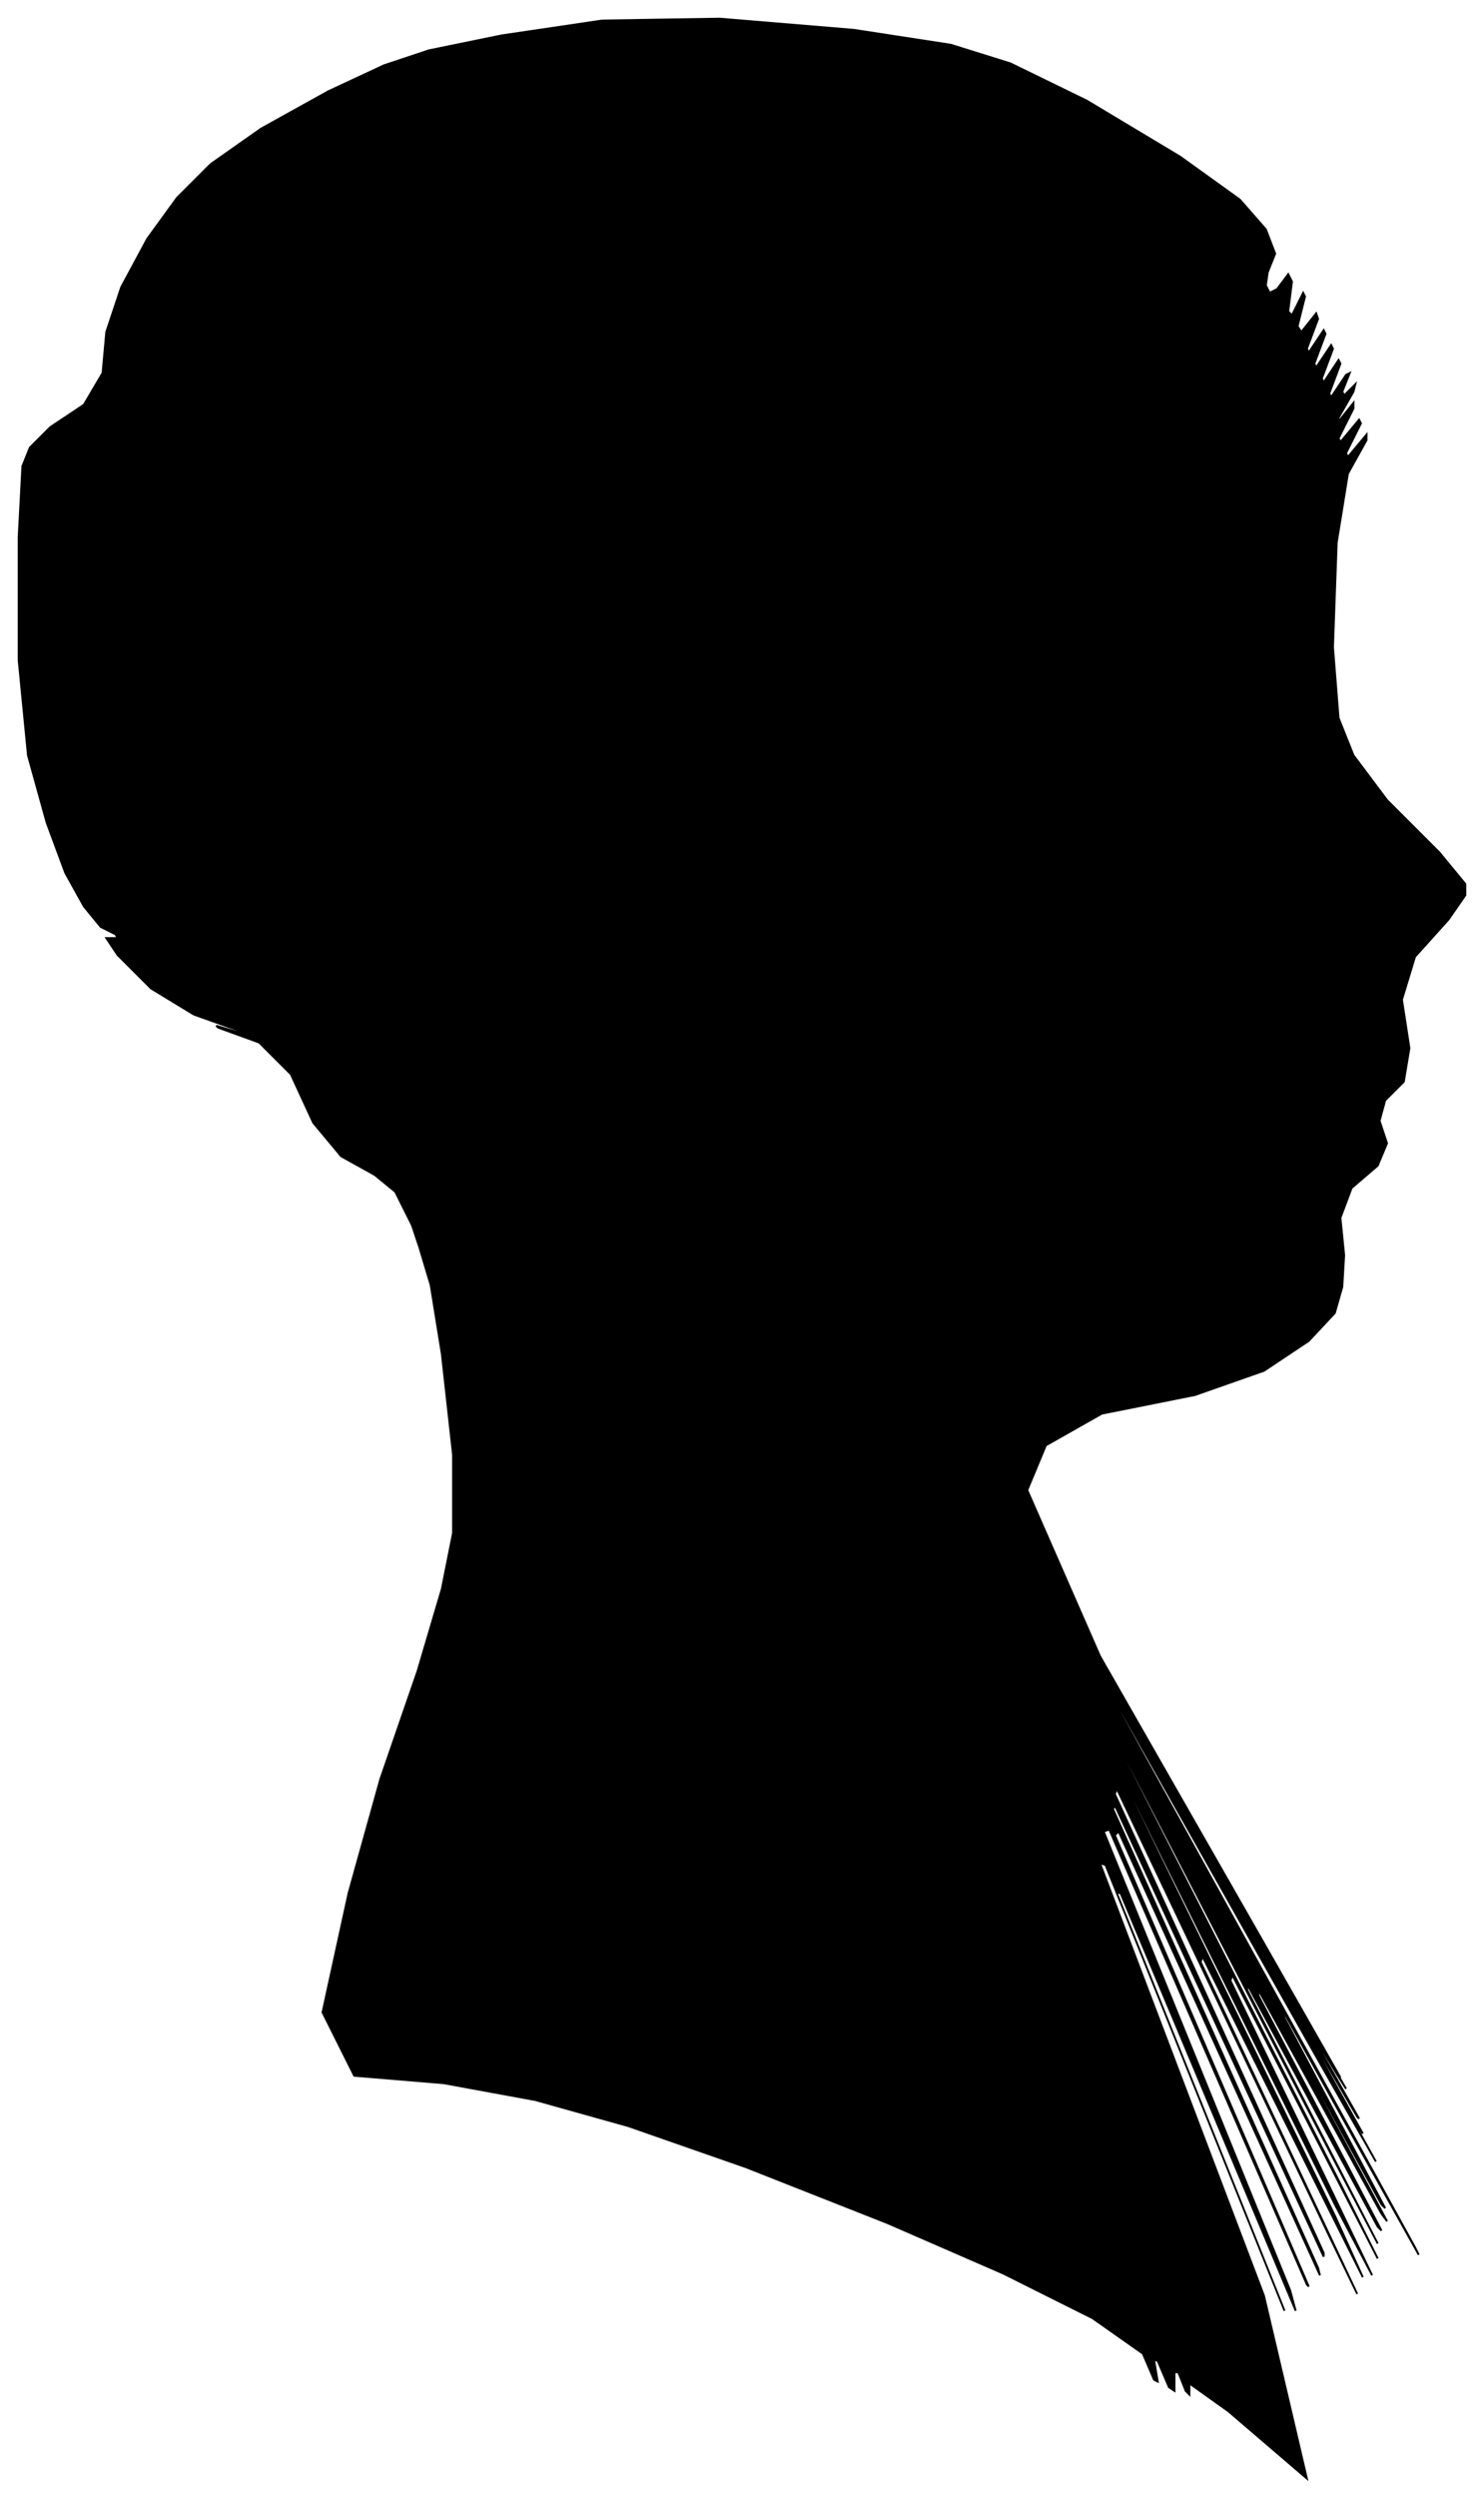 <?xml version="1.0" encoding="UTF-8"?>
<svg xmlns="http://www.w3.org/2000/svg" viewBox="332.00 359.00 796.00 1339.00">
  <path d="M 548.00 1006.00 L 544.00 998.00 L 533.00 989.00 L 515.00 979.00 L 500.00 961.00 L 488.00 935.00 L 471.00 918.00 L 449.00 910.00 L 448.00 909.00 L 468.00 915.00 L 464.00 913.00 L 436.00 903.00 L 413.00 889.00 L 395.00 871.00 L 389.00 862.00 L 395.00 862.00 L 394.00 860.00 L 386.00 856.00 L 377.00 845.00 L 367.00 827.00 L 357.00 800.00 L 347.00 764.00 L 342.00 713.00 L 342.00 647.00 L 344.00 609.00 L 348.00 599.00 L 359.00 588.00 L 377.00 576.00 L 387.00 559.00 L 389.00 537.00 L 397.00 513.00 L 411.00 487.00 L 427.00 465.00 L 445.00 447.00 L 472.00 428.00 L 508.00 408.00 L 538.00 394.00 L 562.00 386.00 L 601.00 378.00 L 655.00 370.00 L 718.00 369.00 L 790.00 375.00 L 842.00 383.00 L 874.00 393.00 L 915.00 413.00 L 965.00 443.00 L 997.00 466.00 L 1011.00 482.00 L 1016.00 495.00 L 1012.00 505.00 L 1011.00 512.00 L 1013.00 516.00 L 1017.00 514.00 L 1023.00 506.00 L 1025.00 510.00 L 1023.00 526.00 L 1025.00 528.00 L 1031.00 516.00 L 1032.00 518.00 L 1028.00 534.00 L 1030.00 537.00 L 1038.00 527.00 L 1039.00 530.00 L 1033.00 546.00 L 1034.00 548.00 L 1042.00 536.00 L 1043.00 538.00 L 1037.00 554.00 L 1038.00 556.00 L 1046.00 544.00 L 1047.00 546.00 L 1041.00 562.00 L 1042.00 564.00 L 1050.00 552.00 L 1051.00 554.00 L 1045.00 570.00 L 1046.00 572.00 L 1054.00 560.00 L 1056.00 559.00 L 1052.00 569.00 L 1053.00 571.00 L 1059.00 565.00 L 1058.00 569.00 L 1050.00 583.00 L 1050.00 585.00 L 1058.00 575.00 L 1058.00 578.00 L 1050.00 594.00 L 1051.00 596.00 L 1061.00 584.00 L 1062.00 586.00 L 1054.00 602.00 L 1055.00 604.00 L 1065.00 592.00 L 1065.00 595.00 L 1055.00 613.00 L 1049.00 650.00 L 1047.00 706.00 L 1050.00 744.00 L 1058.00 764.00 L 1076.00 788.00 L 1104.00 816.00 L 1118.00 833.00 L 1118.00 839.00 L 1109.00 852.00 L 1091.00 872.00 L 1084.00 895.00 L 1088.00 921.00 L 1085.00 939.00 L 1075.00 949.00 L 1072.00 960.00 L 1076.00 972.00 L 1071.00 984.00 L 1057.00 996.00 L 1051.00 1012.00 L 1053.00 1032.00 L 1052.00 1049.00 L 1048.00 1063.00 L 1034.00 1078.00 L 1010.00 1094.00 L 973.00 1107.00 L 923.00 1117.00 L 893.00 1134.00 L 883.00 1158.00 L 922.00 1247.00 L 1010.00 1401.00 L 1051.00 1473.00 L 1045.00 1463.00 L 1046.00 1465.00 L 1054.00 1479.00 L 1049.00 1471.00 L 1031.00 1441.00 L 1035.00 1449.00 L 1061.00 1495.00 L 1060.00 1494.00 L 1032.00 1446.00 L 1033.00 1449.00 L 1063.00 1503.00 L 1061.00 1500.00 L 1027.00 1440.00 L 1030.00 1446.00 L 1070.00 1518.00 L 1037.00 1460.00 L 931.00 1272.00 L 931.00 1274.00 L 1037.00 1466.00 L 1091.00 1564.00 L 1093.00 1568.00 L 1069.00 1525.00 L 1019.00 1435.00 L 1021.00 1441.00 L 1075.00 1543.00 L 1073.00 1541.00 L 1015.00 1435.00 L 1016.00 1438.00 L 1076.00 1550.00 L 1073.00 1546.00 L 1007.00 1426.00 L 1007.00 1429.00 L 1073.00 1555.00 L 1071.00 1553.00 L 1001.00 1423.00 L 1001.00 1426.00 L 1071.00 1562.00 L 1048.00 1518.00 L 932.00 1294.00 L 933.00 1298.00 L 1051.00 1530.00 L 1071.00 1570.00 L 993.00 1418.00 L 992.00 1421.00 L 1068.00 1579.00 L 1048.00 1541.00 L 932.00 1307.00 L 932.00 1309.00 L 1048.00 1547.00 L 1063.00 1580.00 L 977.00 1408.00 L 976.00 1411.00 L 1060.00 1589.00 L 1045.00 1558.00 L 931.00 1318.00 L 930.00 1321.00 L 1042.00 1567.00 L 1042.00 1569.00 L 930.00 1327.00 L 929.00 1329.00 L 1039.00 1575.00 L 1040.00 1579.00 L 932.00 1341.00 L 930.00 1343.00 L 1034.00 1585.00 L 1033.00 1584.00 L 927.00 1340.00 L 924.00 1341.00 L 1024.00 1587.00 L 1027.00 1598.00 L 933.00 1374.00 L 931.00 1374.00 L 1021.00 1598.00 L 1019.00 1593.00 L 925.00 1359.00 L 922.00 1358.00 L 1010.00 1590.00 L 1033.00 1688.00 L 991.00 1652.00 L 970.00 1637.00 L 970.00 1643.00 L 968.00 1641.00 L 964.00 1631.00 L 962.00 1631.00 L 962.00 1641.00 L 959.00 1639.00 L 953.00 1625.00 L 951.00 1624.00 L 953.00 1636.00 L 951.00 1635.00 L 945.00 1621.00 L 918.00 1602.00 L 870.00 1578.00 L 808.00 1551.00 L 732.00 1521.00 L 669.00 1499.00 L 619.00 1485.00 L 570.00 1476.00 L 522.00 1472.00 L 505.00 1438.00 L 519.00 1374.00 L 536.00 1313.00 L 556.00 1255.00 L 569.00 1211.00 L 575.00 1181.00 L 575.00 1139.00 L 569.00 1085.00 L 563.00 1048.00 L 557.00 1028.00 L 553.00 1016.00 L 551.00 1012.00 L 548.00 1006.00 Z" fill="black" stroke="black" stroke-width="1"/>
</svg>